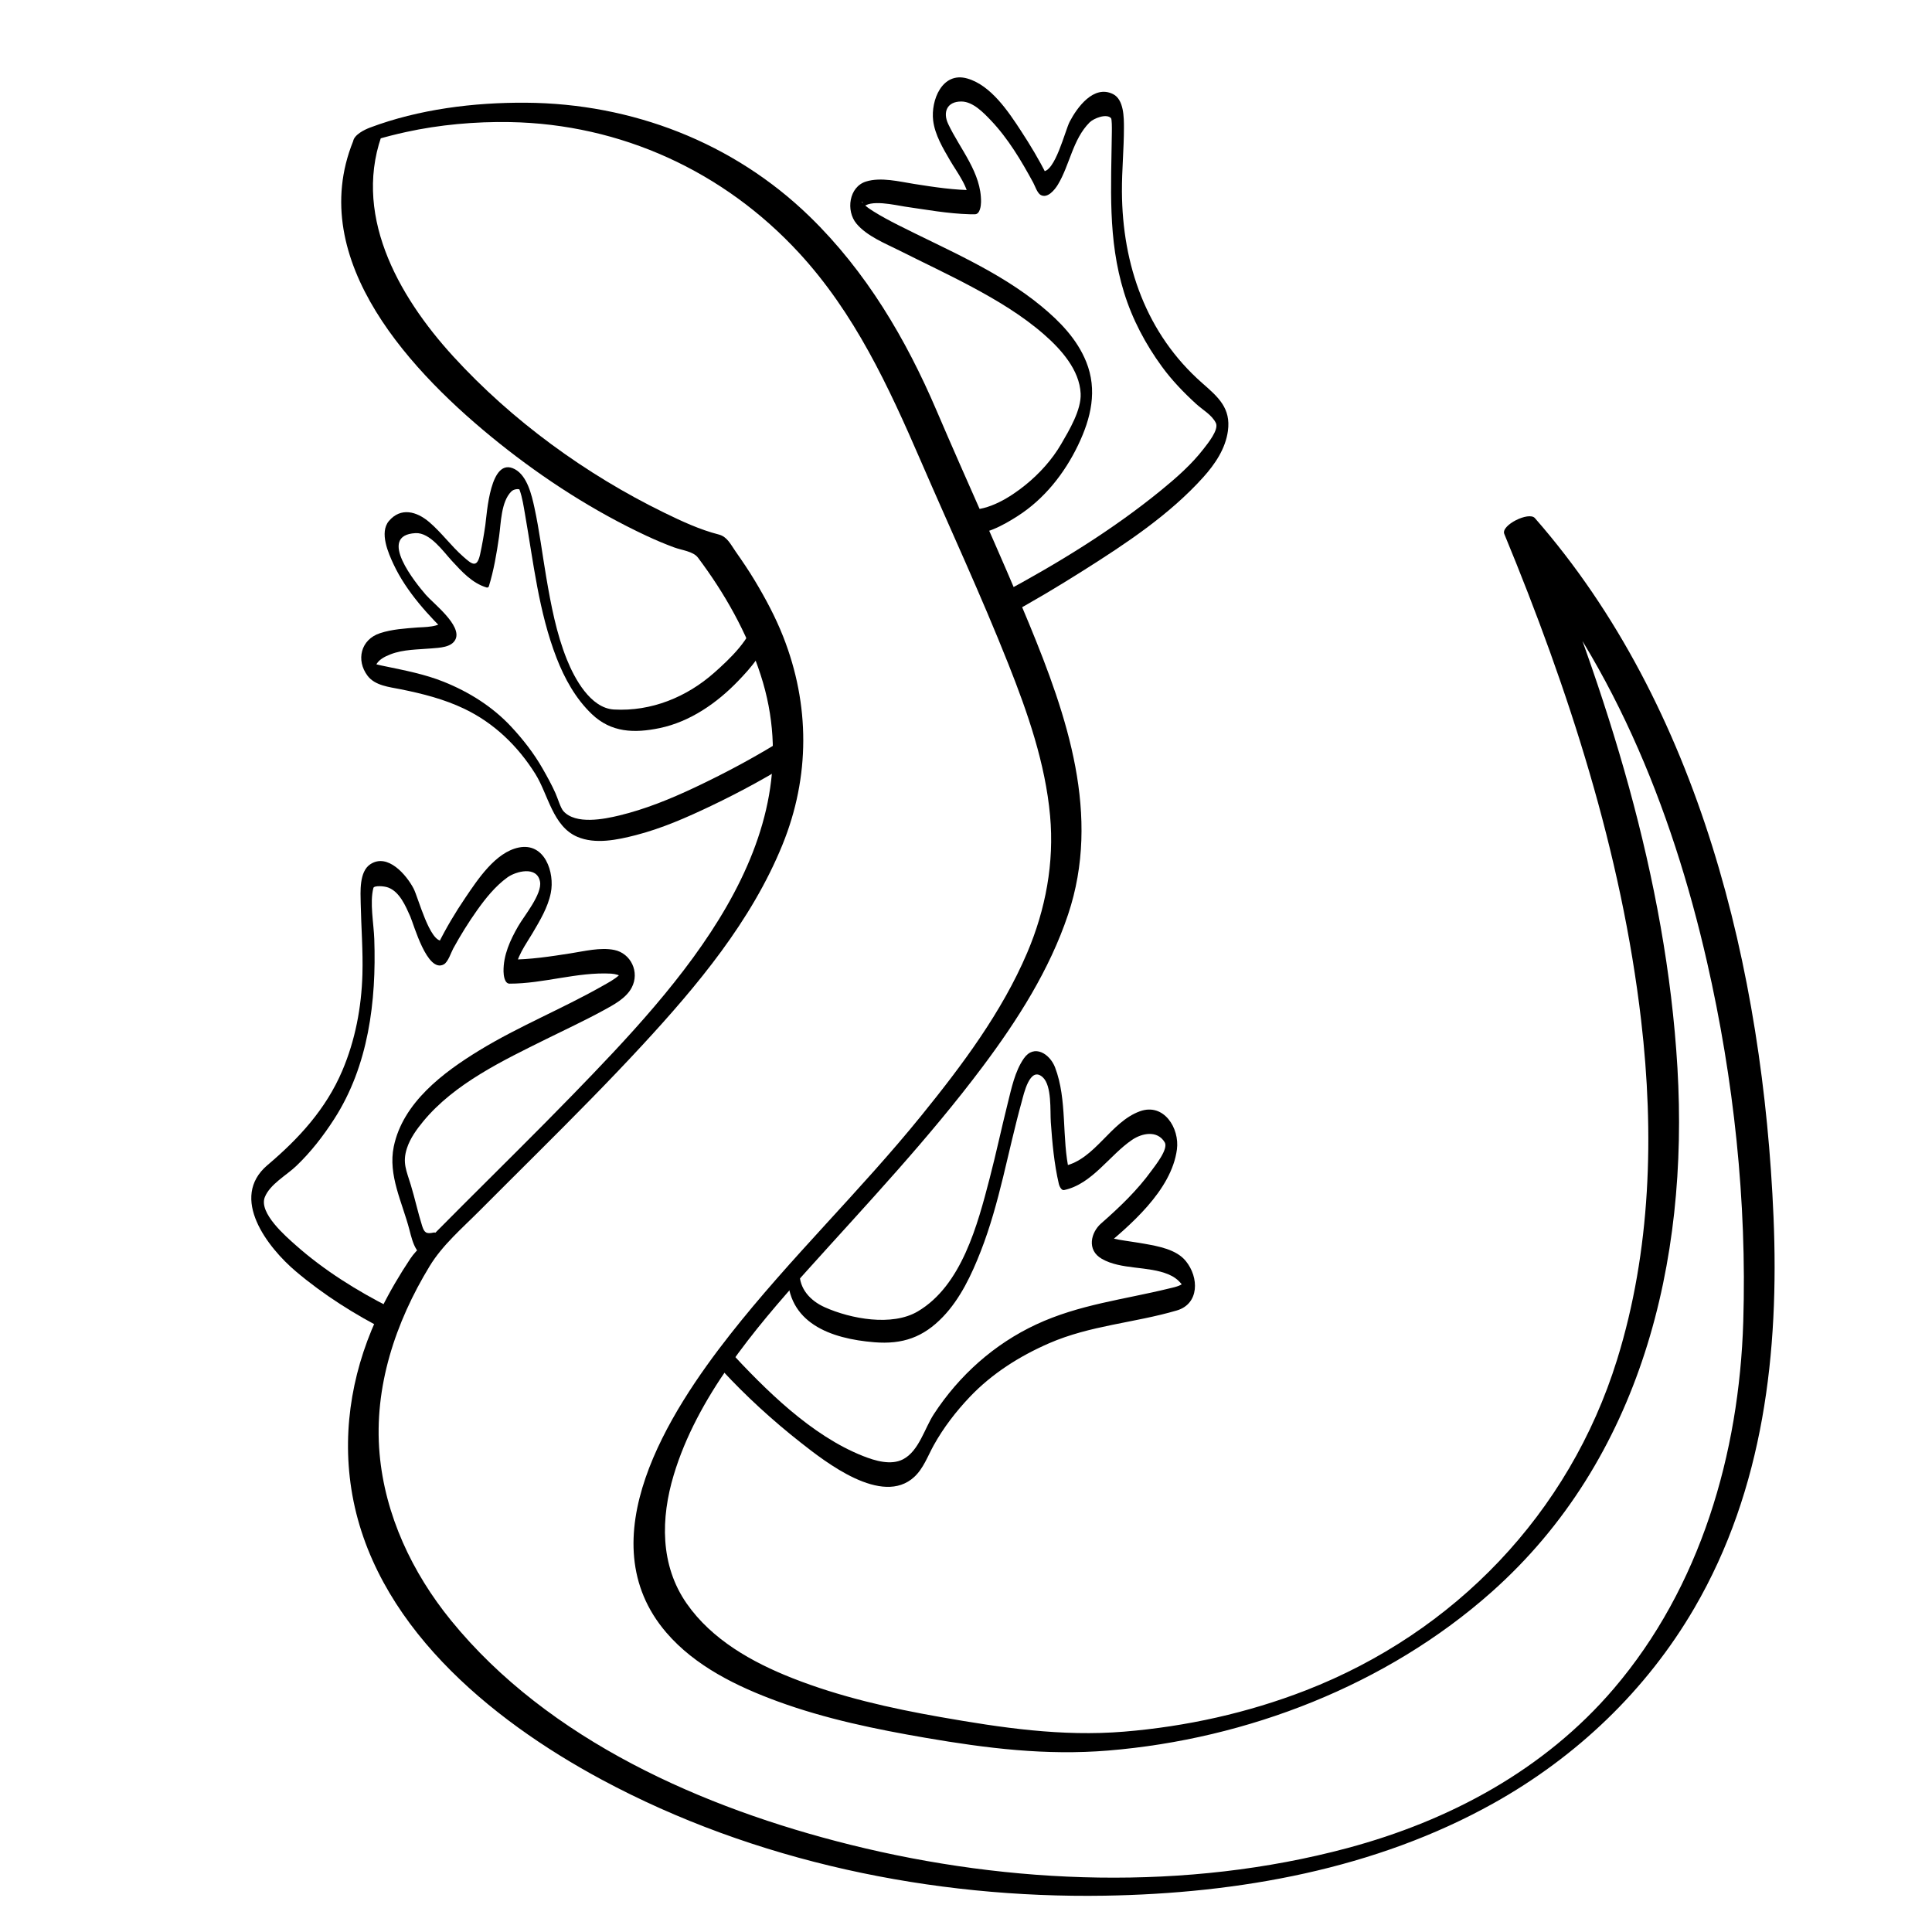<?xml version="1.0" encoding="utf-8"?>
<!-- Generator: Adobe Illustrator 15.1.0, SVG Export Plug-In . SVG Version: 6.00 Build 0)  -->
<!DOCTYPE svg PUBLIC "-//W3C//DTD SVG 1.1//EN" "http://www.w3.org/Graphics/SVG/1.1/DTD/svg11.dtd">
<svg version="1.1" id="Layer_3" xmlns="http://www.w3.org/2000/svg" xmlns:xlink="http://www.w3.org/1999/xlink" x="0px" y="0px"
	 width="566.93px" height="566.93px" viewBox="0 0 566.93 566.93" enable-background="new 0 0 566.93 566.93" xml:space="preserve">
<path d="M294.698,181.058c7.924-4.243,15.654-8.879,23.251-13.679c12.424-7.851,25.271-16.357,35.158-27.361
	c3.43-3.818,6.489-8.334,7.208-13.519c0.938-6.756-2.862-9.984-7.495-14.055c-16.493-14.491-23.486-34.733-23.599-56.224
	c-0.032-6.242,0.586-12.463,0.59-18.702c0.002-3.003,0.008-8.307-3.201-9.908c-5.688-2.837-10.563,3.97-12.72,8.101
	c-1.346,2.575-4.323,15.019-8.008,14.569c0.415,0.346,0.831,0.692,1.246,1.039c-2.216-4.456-4.796-8.735-7.515-12.898
	c-3.712-5.684-8.815-13.377-15.736-15.378c-7.418-2.145-10.769,6.43-10.05,12.326c0.513,4.207,2.883,8.134,4.968,11.721
	c2.041,3.51,5.622,8.001,5.547,12.241c0.593-1.175,1.187-2.349,1.78-3.524c-6.026,0.011-11.948-0.899-17.885-1.835
	c-4.373-0.689-9.718-2.061-14.092-0.712c-5.045,1.556-5.969,8.588-2.821,12.366c3.066,3.681,8.503,5.83,12.658,7.919
	c7.049,3.545,14.192,6.89,21.152,10.611c7.457,3.988,14.842,8.401,21.229,13.982c4.978,4.35,10.42,10.389,10.745,17.356
	c0.224,4.805-3.369,10.773-5.71,14.803c-2.669,4.596-6.386,8.69-10.506,12.025c-4.382,3.546-10.806,7.593-16.718,7.231
	c-0.236-0.021-0.47-0.059-0.701-0.115c-2.178-0.446-2.599,6.533-0.024,7.061c5.054,1.035,11.146-2.492,15.173-5.067
	c7.818-5,13.747-12.516,17.733-20.811c3.8-7.909,5.752-16.125,2.377-24.473c-2.688-6.646-7.703-11.802-13.151-16.296
	c-12.473-10.29-27.774-16.59-42.071-23.838c-2.442-1.238-4.863-2.525-7.183-3.98c-0.817-0.512-1.643-1.057-2.376-1.685
	c-0.294-0.251-0.56-0.531-0.822-0.814c-0.977-1.057,0.92,0.167-0.048,1.497c1.987-2.728,9.779-0.795,12.379-0.422
	c6.381,0.916,12.69,2.084,19.152,2.26c0.495,0,0.989-0.001,1.484-0.002c1.483-0.002,1.763-2.516,1.78-3.524
	c0.152-8.622-6.132-15.541-9.628-22.951c-1.653-3.503-0.355-6.65,3.9-6.609c3.371,0.033,6.495,3.308,8.618,5.538
	c5.066,5.321,8.938,11.851,12.428,18.275c0.507,0.933,1.176,3.053,2.192,3.616c2.029,1.124,4.167-1.591,5.024-3.009
	c3.531-5.843,4.361-13.314,9.32-18.283c1.216-1.218,4.983-2.696,6.288-1.251c0.271,0.301,0.261,2.794,0.247,4.005
	c-0.178,16.098-1.272,31.49,3.582,47.166c2.435,7.864,6.302,15.166,11.151,21.797c2.92,3.992,6.369,7.567,10.013,10.897
	c1.919,1.754,4.581,3.178,5.769,5.572c0.975,1.965-2.409,6.065-3.59,7.597c-3.528,4.578-7.982,8.48-12.438,12.124
	c-14.372,11.752-30.619,21.662-46.973,30.419C291.676,175.375,292.396,182.292,294.698,181.058L294.698,181.058z"/>
<path d="M231.323,216.081c-8.829,5.599-18.102,10.596-27.555,15.048c-7.088,3.338-14.423,6.328-22.054,8.169
	c-4.438,1.07-12.763,2.754-16.381-1.271c-0.862-0.959-1.651-3.738-2.334-5.266c-1.111-2.485-2.431-4.867-3.778-7.229
	c-2.55-4.47-5.729-8.544-9.229-12.302c-5.481-5.884-12.369-10.187-19.79-13.166c-5.547-2.227-11.399-3.339-17.223-4.555
	c-1.574-0.328-3.273-0.62-4.694-1.406c1.759,0.973,0.389,5.045,1.929,1.303c0.744-1.808,2.681-2.736,4.383-3.402
	c3.747-1.466,8.065-1.384,12.018-1.733c2.296-0.203,5.951-0.252,7.066-2.711c1.852-4.082-6.557-10.508-8.699-12.986
	c-2.888-3.339-14.536-17.549-3.037-18.132c4.251-0.216,8.141,5.412,10.647,8.131c2.913,3.162,5.979,6.568,10.226,7.831
	c0.279,0.045,0.485-0.057,0.617-0.306c1.474-4.783,2.293-9.673,3.008-14.618c0.573-3.961,0.558-10.21,3.584-13.248
	c0.649-0.652,1.952-0.922,2.751-0.492c-0.672-0.362-0.795-1.337-0.295,0.064c0.811,2.274,1.168,4.781,1.583,7.149
	c2.482,14.149,4.009,28.554,9.225,42.052c2.354,6.092,5.616,11.999,10.372,16.544c5.703,5.45,12.485,5.648,19.914,4.102
	c8.917-1.856,16.814-7.361,23.03-13.829c3.407-3.544,8.136-8.713,8.687-13.891c0.187-1.752-3.581-7.137-3.832-4.777
	c-0.645,6.058-7.666,12.508-11.836,16.208c-8.133,7.216-18.525,11.447-29.455,10.839c-6.94-0.385-11.624-9.201-13.822-14.657
	c-3.106-7.706-4.674-16.037-6.066-24.193c-1.16-6.797-2.004-13.661-3.465-20.403c-0.794-3.667-2.106-9.307-5.74-11.262
	c-7.286-3.921-8.198,13.162-8.668,16.412c-0.417,2.885-0.912,5.751-1.537,8.599c-0.93,4.238-2.515,2.778-4.975,0.612
	c-3.562-3.136-6.347-7.044-9.97-10.127c-3.662-3.116-8.325-4.403-11.803-0.303c-2.861,3.374-0.173,9.446,1.37,12.737
	c3.772,8.043,10.354,15.207,16.744,21.286c-0.729-1.664-1.457-3.327-2.185-4.99c-0.433,2.194-6.038,2.097-7.511,2.215
	c-3.714,0.299-7.462,0.506-11.027,1.673c-5.684,1.86-7.099,7.926-3.667,12.491c2.19,2.914,6.398,3.3,9.707,3.966
	c6.423,1.292,12.708,2.881,18.647,5.714c8.777,4.188,15.767,10.951,20.897,19.15c3.752,5.996,5.089,15.333,12.281,18.429
	c5.299,2.28,11.738,0.908,17.087-0.458c7.664-1.958,15.016-5.191,22.137-8.585c8.846-4.215,17.522-8.967,25.801-14.217
	C236.091,221.219,232.764,215.168,231.323,216.081L231.323,216.081z"/>
<path d="M107.797,41.823c0.25-0.094,0.502-0.181,0.754-0.269c-1.162,0.402,0.433-0.142,1.524-0.474
	c2.987-0.911,6.02-1.669,9.069-2.339c9.693-2.132,20.343-3.102,30.508-2.917c32.548,0.591,62.688,14.42,84.752,38.316
	c16.409,17.771,26.326,39.245,35.827,61.188c8.587,19.833,17.7,39.46,25.673,59.552c5.662,14.269,10.837,29.118,12.236,44.499
	c1.257,13.8-1.311,27.496-6.722,40.202c-7.439,17.473-19.127,33.048-31,47.714c-17.923,22.141-38.59,41.928-56.181,64.315
	c-17.883,22.759-42.045,60.269-18.707,87.462c8.465,9.863,20.766,15.837,32.753,20.22c13.992,5.115,28.731,8.153,43.381,10.668
	c17.983,3.088,35.285,5.225,53.51,3.727c40.793-3.354,81.781-19.208,112.515-46.515c43.835-38.949,57.884-96.993,54.543-153.819
	c-3.273-55.69-20.674-110.085-41.836-161.321c-2.994,1.547-5.988,3.094-8.982,4.642c31.04,35.435,49.125,80.15,59.506,125.649
	c7.847,34.388,11.71,70.203,10.628,105.49c-1.187,38.732-12.546,77.936-38.055,107.779c-20.329,23.783-48.141,38.688-78.09,46.707
	c-47.257,12.652-98.748,10.765-145.911-0.98c-43.126-10.74-88.496-30.602-117.175-65.854c-11.36-13.964-19.351-30.861-20.936-48.916
	c-1.714-19.513,4.652-38.519,14.7-55.019c3.786-6.217,9.515-11.098,14.624-16.228c5.726-5.751,11.485-11.469,17.231-17.2
	c10.3-10.274,20.556-20.597,30.435-31.28c16.212-17.532,32.157-36.605,41.238-58.944c8.122-19.979,8.09-41.09,0.186-61.125
	c-2.252-5.708-5.161-11.141-8.315-16.395c-1.746-2.908-3.654-5.716-5.601-8.493c-1.447-2.064-2.473-4.378-4.969-5.015
	c-5.554-1.416-10.874-3.899-16.004-6.403c-22.972-11.211-44.668-27.007-61.918-45.878c-16.313-17.847-30.099-42.361-20.255-66.738
	c0.74-1.832-3.824-0.522-4.172-0.383c-1.922,0.762-4.128,1.99-4.937,3.993c-14.188,35.135,17.724,68.494,42.839,88.593
	c13.267,10.617,27.821,19.983,43.225,27.189c2.64,1.235,5.327,2.368,8.058,3.385c2.326,0.866,5.673,1.171,7.062,3.021
	c7.835,10.441,14.345,21.948,18.388,34.388c15.874,48.842-24.009,91.18-55.206,123.306c-10.574,10.889-21.403,21.528-32.134,32.261
	c-2.71,2.71-5.412,5.429-8.109,8.152c-2.381,2.405-5.474,4.813-7.352,7.632c-3.139,4.711-5.993,9.574-8.509,14.646
	c-8.159,16.446-11.622,34.662-8.796,52.864c6.095,39.252,40.509,67.631,73.5,85.356c44.762,24.052,97.021,34.869,147.564,34.042
	c39.312-0.644,79.465-7.775,114.112-27.127c24.356-13.603,44.875-33.141,58.934-57.283c20.357-34.96,24.906-75.118,23.224-114.813
	c-3.051-71.962-21.552-149.687-70.025-205.022c-1.768-2.019-10.031,2.102-8.982,4.642c18.879,45.71,34.438,93.535,40.172,142.841
	c3.857,33.164,2.892,67.428-7.075,99.493c-14.066,45.252-47.765,80.049-91.269,96.993c-17.02,6.629-35.157,10.642-53.397,12.141
	c-18.29,1.504-35.934-1.132-53.942-4.297c-14.738-2.589-29.452-5.911-43.403-11.412c-11.805-4.655-23.597-11.27-30.997-21.882
	c-7.863-11.277-7.626-25.059-3.793-37.771c6.854-22.739,23.439-42.524,39.009-59.838c17.679-19.659,35.811-38.813,51.683-60.012
	c10.221-13.65,19.563-28.308,25.012-44.568c9.738-29.061-0.267-58.213-11.426-85.284c-8.666-21.023-18.227-41.673-27.158-62.585
	c-8.987-21.045-20.695-40.851-37.192-56.899c-22.414-21.802-52.212-33.235-83.328-33.451c-15.234-0.106-31.396,1.902-45.75,7.304
	c-1.577,0.593-4.603,2.064-4.937,3.993C103.29,43.367,107.168,42.06,107.797,41.823z"/>
<path d="M211.812,402.01c7.094,7.683,14.902,14.819,23.119,21.276c7.333,5.764,23.904,18.802,33.335,10.122
	c2.716-2.499,3.985-6.172,5.741-9.331c2.867-5.155,6.484-9.847,10.534-14.121c6.513-6.873,14.623-12.002,23.262-15.767
	c12.133-5.288,25.027-5.975,37.53-9.646c6.604-1.939,6.561-9.714,2.61-14.526c-2.791-3.399-8.017-4.306-12.081-5.042
	c-2.533-0.458-5.092-0.765-7.626-1.218c-0.98-0.176-1.943-0.402-2.89-0.713c-0.992-0.326-1.684-1.382-1.567-0.274
	c-0.417,1.446-0.833,2.893-1.25,4.339c8.919-7.329,21.251-17.729,22.833-29.853c0.805-6.162-3.811-13.715-10.882-11.153
	c-8.655,3.136-13.127,14.13-22.216,16.054c0.507,0.585,1.014,1.169,1.52,1.754c-2.311-9.934-0.524-21.141-4.189-30.698
	c-1.525-3.979-6.145-6.938-9.146-2.638c-2.649,3.798-3.652,8.844-4.759,13.254c-1.834,7.315-3.393,14.696-5.296,21.996
	c-3.521,13.503-8.173,31.393-21.096,39.007c-7.546,4.447-19.629,2.185-27.253-1.221c-4.366-1.95-7.464-5.483-7.415-10.078
	c0.045-4.242-3.491-4.243-3.536-0.012c-0.157,14.722,12.646,19.313,25.466,20.351c8.307,0.674,14.379-1.444,20.149-7.468
	c5.117-5.341,8.418-12.405,11.079-19.21c5.572-14.246,7.97-29.324,12.048-43.998c0.557-2,2.364-10.562,6.153-7.079
	c2.713,2.494,2.13,9.868,2.364,13.182c0.434,6.122,0.972,12.176,2.365,18.165c0.123,0.532,0.727,1.922,1.52,1.754
	c8.242-1.744,13.313-10.235,19.968-14.738c2.901-1.964,7.386-2.9,9.568,0.718c1.176,1.948-2.848,6.903-3.868,8.318
	c-4.17,5.782-9.465,10.827-14.81,15.511c-2.919,2.558-4.345,7.765,0.246,10.382c5.67,3.232,13.466,2.022,19.528,4.542
	c1.464,0.608,2.71,1.48,3.713,2.703c1.398,1.704,0.166,0.396,0.727-0.213c-0.876,0.952-2.999,1.349-4.239,1.652
	c-13.273,3.253-26.419,4.691-38.993,10.552c-12.329,5.745-22.625,14.959-30.044,26.315c-2.724,4.17-4.374,10.827-9.034,13.253
	c-3.582,1.864-8.263,0.426-11.732-0.945c-15.262-6.03-28.672-19.456-39.653-31.347C211.45,393.573,210.3,400.372,211.812,402.01
	L211.812,402.01z"/>
<path d="M114.656,383.795c-9.859-4.981-19.582-11.043-27.848-18.384c-2.891-2.567-10.954-9.474-9.096-14.13
	c1.503-3.764,6.352-6.409,9.168-9.086c4.325-4.111,7.968-8.828,11.191-13.833c10.068-15.632,12.38-34.564,11.759-52.759
	c-0.157-4.595-1.386-10.805-0.257-15.052c0.191-0.72,3.055-0.596,4.355-0.105c3.367,1.272,5.103,5.437,6.451,8.458
	c1.049,2.353,4.979,16.742,9.845,14.091c1.274-0.694,2.154-3.535,2.785-4.685c2.123-3.865,4.443-7.619,6.998-11.214
	c2.514-3.537,5.351-7.064,8.886-9.628c2.445-1.773,8.682-3.482,9.57,1.234c0.686,3.641-4.676,10.079-6.386,13.052
	c-2.364,4.109-4.404,8.522-4.319,13.356c0.018,1,0.269,3.533,1.756,3.536c10,0.018,19.873-3.481,29.824-2.938
	c0.66,0.043,1.307,0.164,1.939,0.363c1.986,0.612,0.413,1.591,1.597-1.244c-0.191,0.458-0.747,0.907-1.169,1.295
	c-1.454,1.332-3.338,2.307-5.041,3.271c-11.794,6.687-24.406,11.748-36.004,18.83c-10.6,6.474-22.446,15.34-25.114,28.24
	c-1.734,8.386,2.507,16.364,4.592,24.392c0.972,3.742,2.151,8.97,7.065,7.89c2.577-0.566,2.165-7.531,0.024-7.061
	c-2.141,0.471-2.727,0.032-3.366-1.995c-1.239-3.932-2.102-7.983-3.301-11.931c-1.284-4.228-2.538-6.552-1.15-10.813
	c0.952-2.924,2.842-5.531,4.773-7.877c9.151-11.111,23.468-17.894,36.101-24.163c5.577-2.768,11.237-5.386,16.703-8.37
	c3.006-1.642,6.698-3.552,8.369-6.706c2.429-4.585-0.242-10.095-5.117-11.077c-4.074-0.82-8.797,0.372-12.817,0.999
	c-5.94,0.927-11.857,1.845-17.885,1.835c0.585,1.179,1.17,2.357,1.756,3.536c-0.069-3.927,3.048-8.025,4.96-11.275
	c2.186-3.715,4.513-7.552,5.375-11.832c1.205-5.979-1.763-14.856-9.376-13.322c-6.857,1.382-12.058,9.377-15.676,14.701
	c-2.97,4.37-5.697,8.962-8.051,13.695c0.418-0.343,0.835-0.687,1.253-1.03c-3.69,0.45-7.034-12.683-8.419-15.335
	c-2.034-3.896-7.594-10.552-12.74-7.087c-3.243,2.184-2.842,8.09-2.775,11.431c0.139,6.958,0.703,13.875,0.505,20.843
	c-0.276,9.706-2.109,19.354-5.92,28.305c-4.772,11.206-12.72,19.882-21.908,27.646c-11.416,9.647,0.155,24.325,8.266,31.193
	c8.138,6.892,17.387,12.735,26.905,17.544C116.06,391.796,116.777,384.866,114.656,383.795L114.656,383.795z"/>
</svg>
